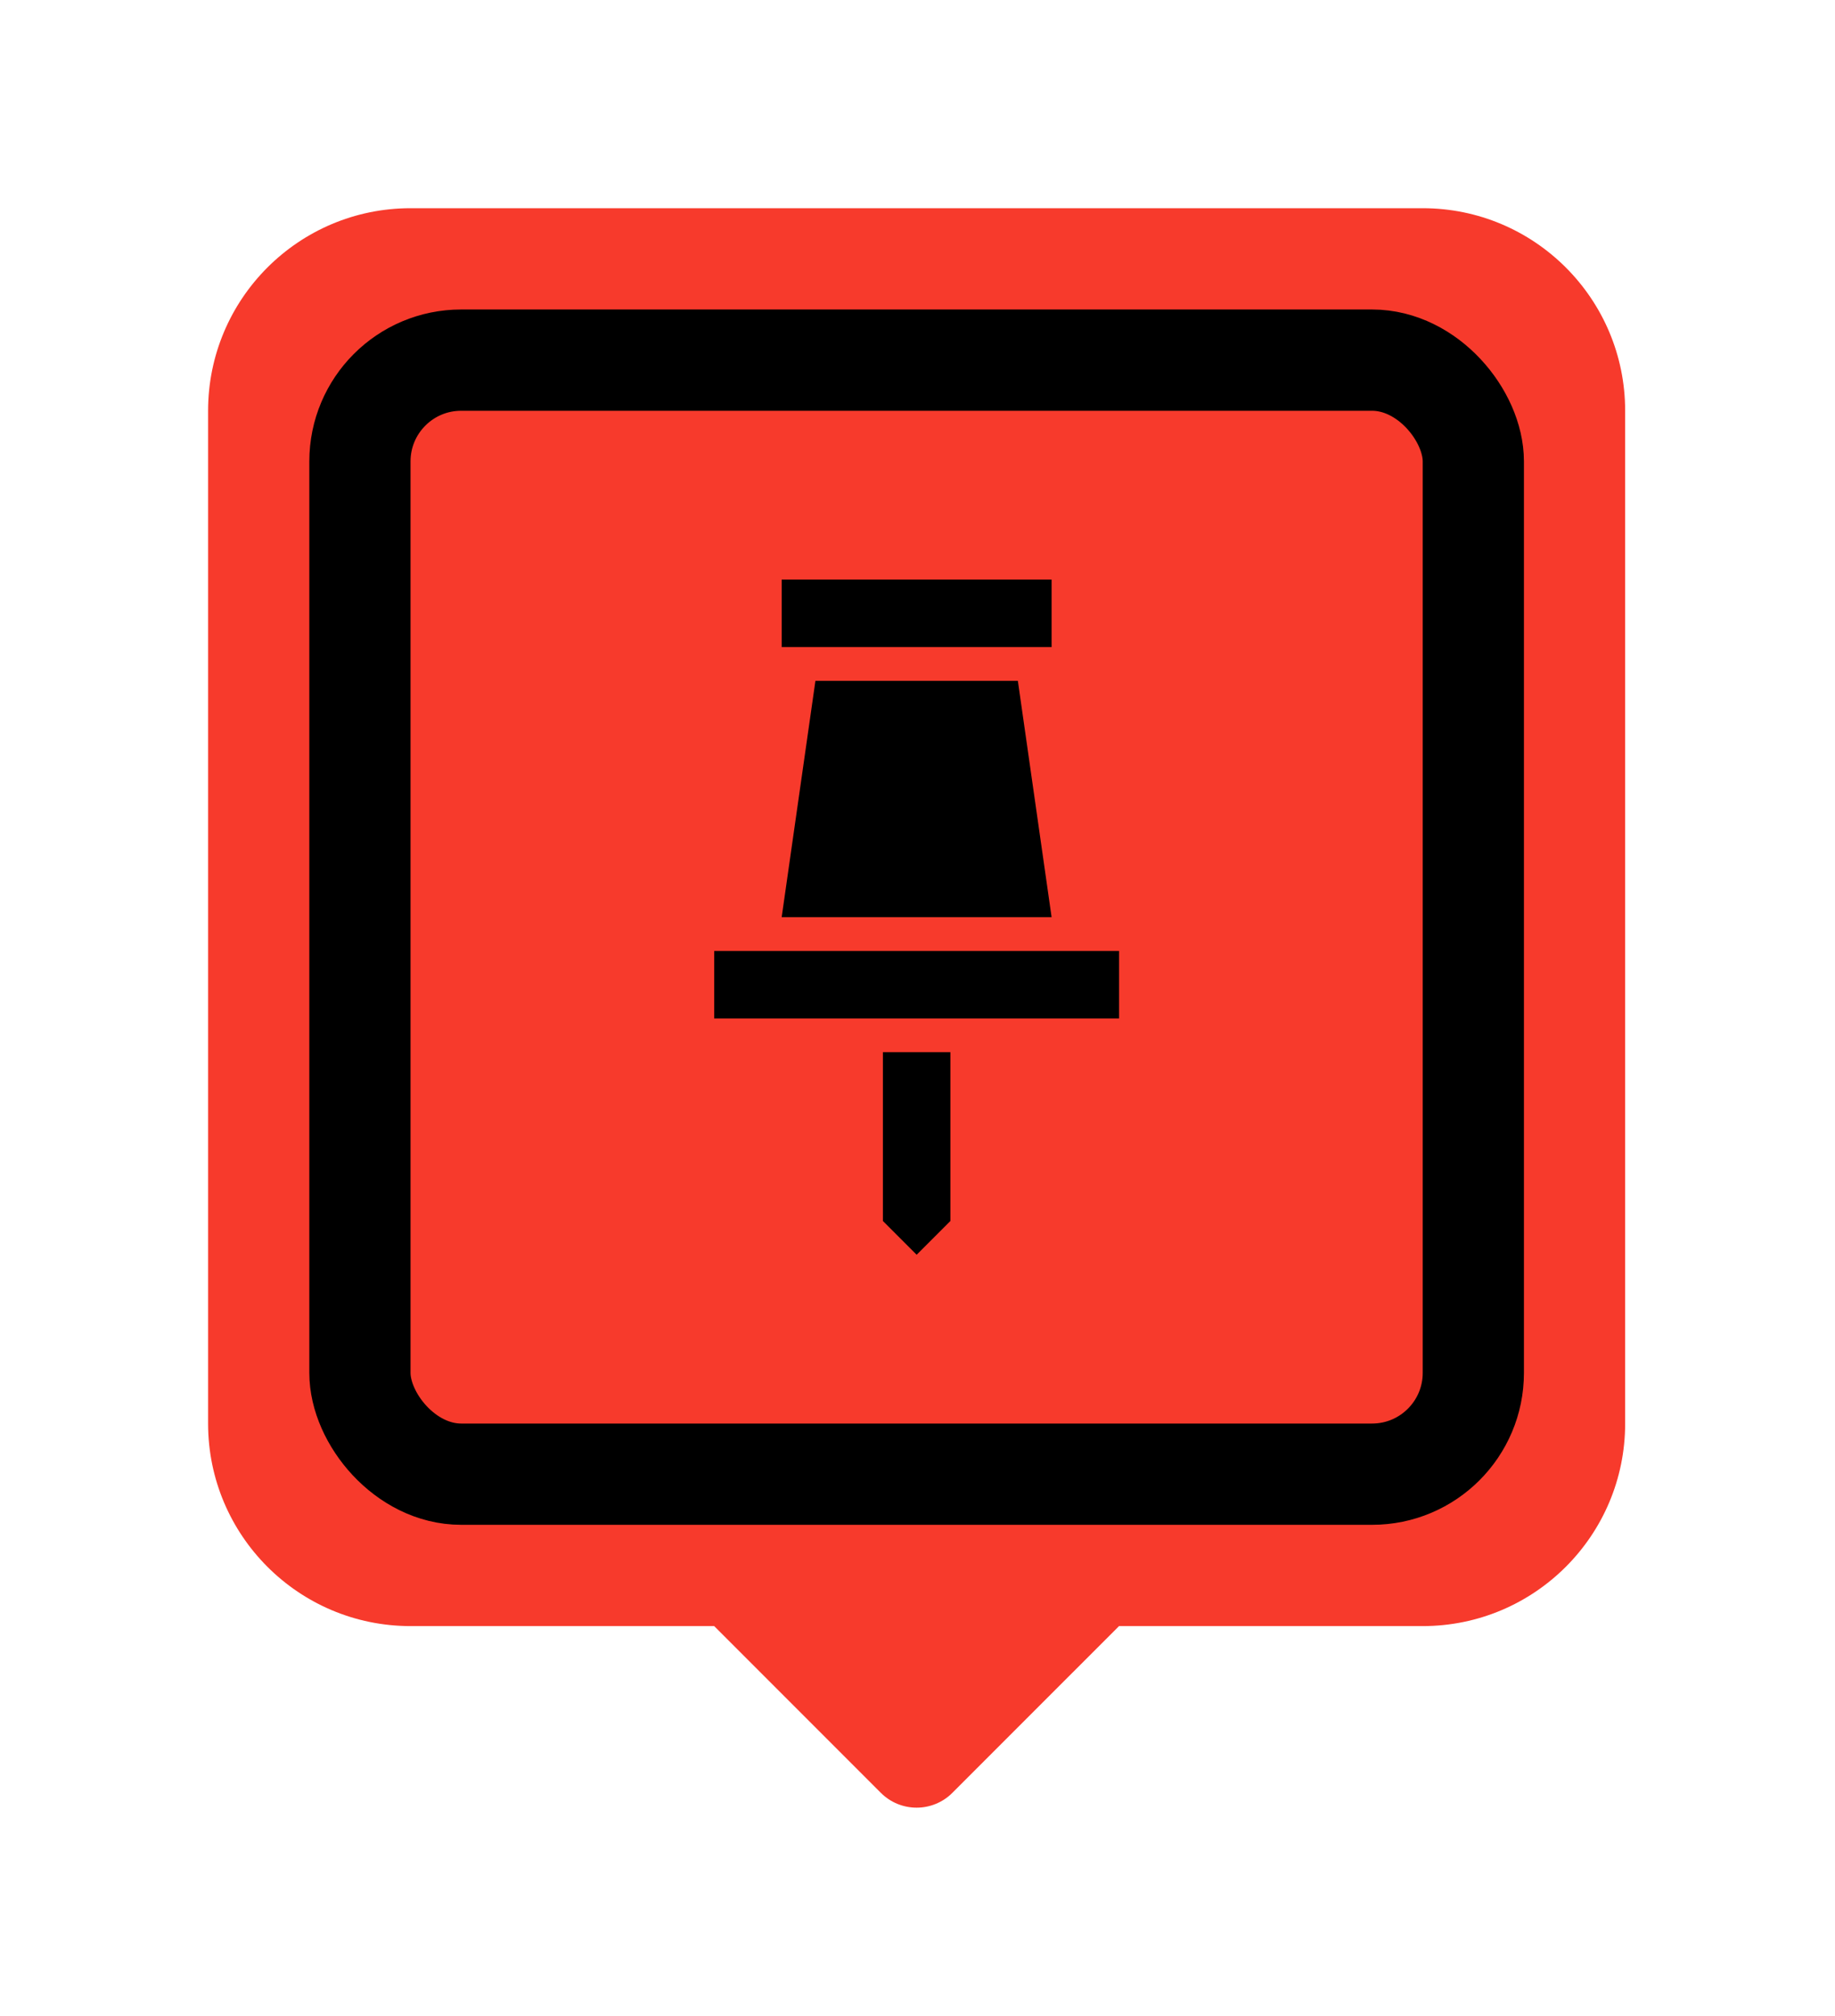 <svg width="194" height="213" viewBox="0 0 194 213" fill="none" xmlns="http://www.w3.org/2000/svg">
<g filter="url(#filter0_d_2183_140300)">
<path fill-rule="evenodd" clip-rule="evenodd" d="M43.402 22C31.582 22 22 31.582 22 43.402V150.412C22 162.232 31.582 171.814 43.402 171.814H75.505L93.123 189.431C95.212 191.521 98.6 191.521 100.689 189.431L118.307 171.814H150.412C162.232 171.814 171.814 162.232 171.814 150.412V43.402C171.814 31.582 162.232 22 150.412 22H43.402Z" fill="#F73A2C"/>
<rect x="38.052" y="38.052" width="117.711" height="117.711" rx="10.701" fill="#F73A2C" stroke="black" stroke-width="10.701"/>
<path fill-rule="evenodd" clip-rule="evenodd" d="M93.342 129.011V111.176H100.476V129.011L96.909 132.578L93.342 129.011Z" fill="black"/>
<path fill-rule="evenodd" clip-rule="evenodd" d="M111.177 68.372H82.641V61.238L111.177 61.238V68.372Z" fill="black"/>
<path d="M107.61 71.938H86.208L82.641 96.906H111.177L107.61 71.938Z" fill="black"/>
<path fill-rule="evenodd" clip-rule="evenodd" d="M118.31 107.611H75.506V100.477H118.31V107.611Z" fill="black"/>
</g>
<defs>
<filter id="filter0_d_2183_140300" x="0.598" y="0.598" width="192.619" height="211.804" filterUnits="userSpaceOnUse" color-interpolation-filters="sRGB">
<feFlood flood-opacity="0" result="BackgroundImageFix"/>
<feColorMatrix in="SourceAlpha" type="matrix" values="0 0 0 0 0 0 0 0 0 0 0 0 0 0 0 0 0 0 127 0" result="hardAlpha"/>
<feOffset/>
<feGaussianBlur stdDeviation="10.701"/>
<feComposite in2="hardAlpha" operator="out"/>
<feColorMatrix type="matrix" values="0 0 0 0 0.02 0 0 0 0 0.09 0 0 0 0 0.169 0 0 0 0.4 0"/>
<feBlend mode="normal" in2="BackgroundImageFix" result="effect1_dropShadow_2183_140300"/>
<feBlend mode="normal" in="SourceGraphic" in2="effect1_dropShadow_2183_140300" result="shape"/>
</filter>
</defs>
</svg>
